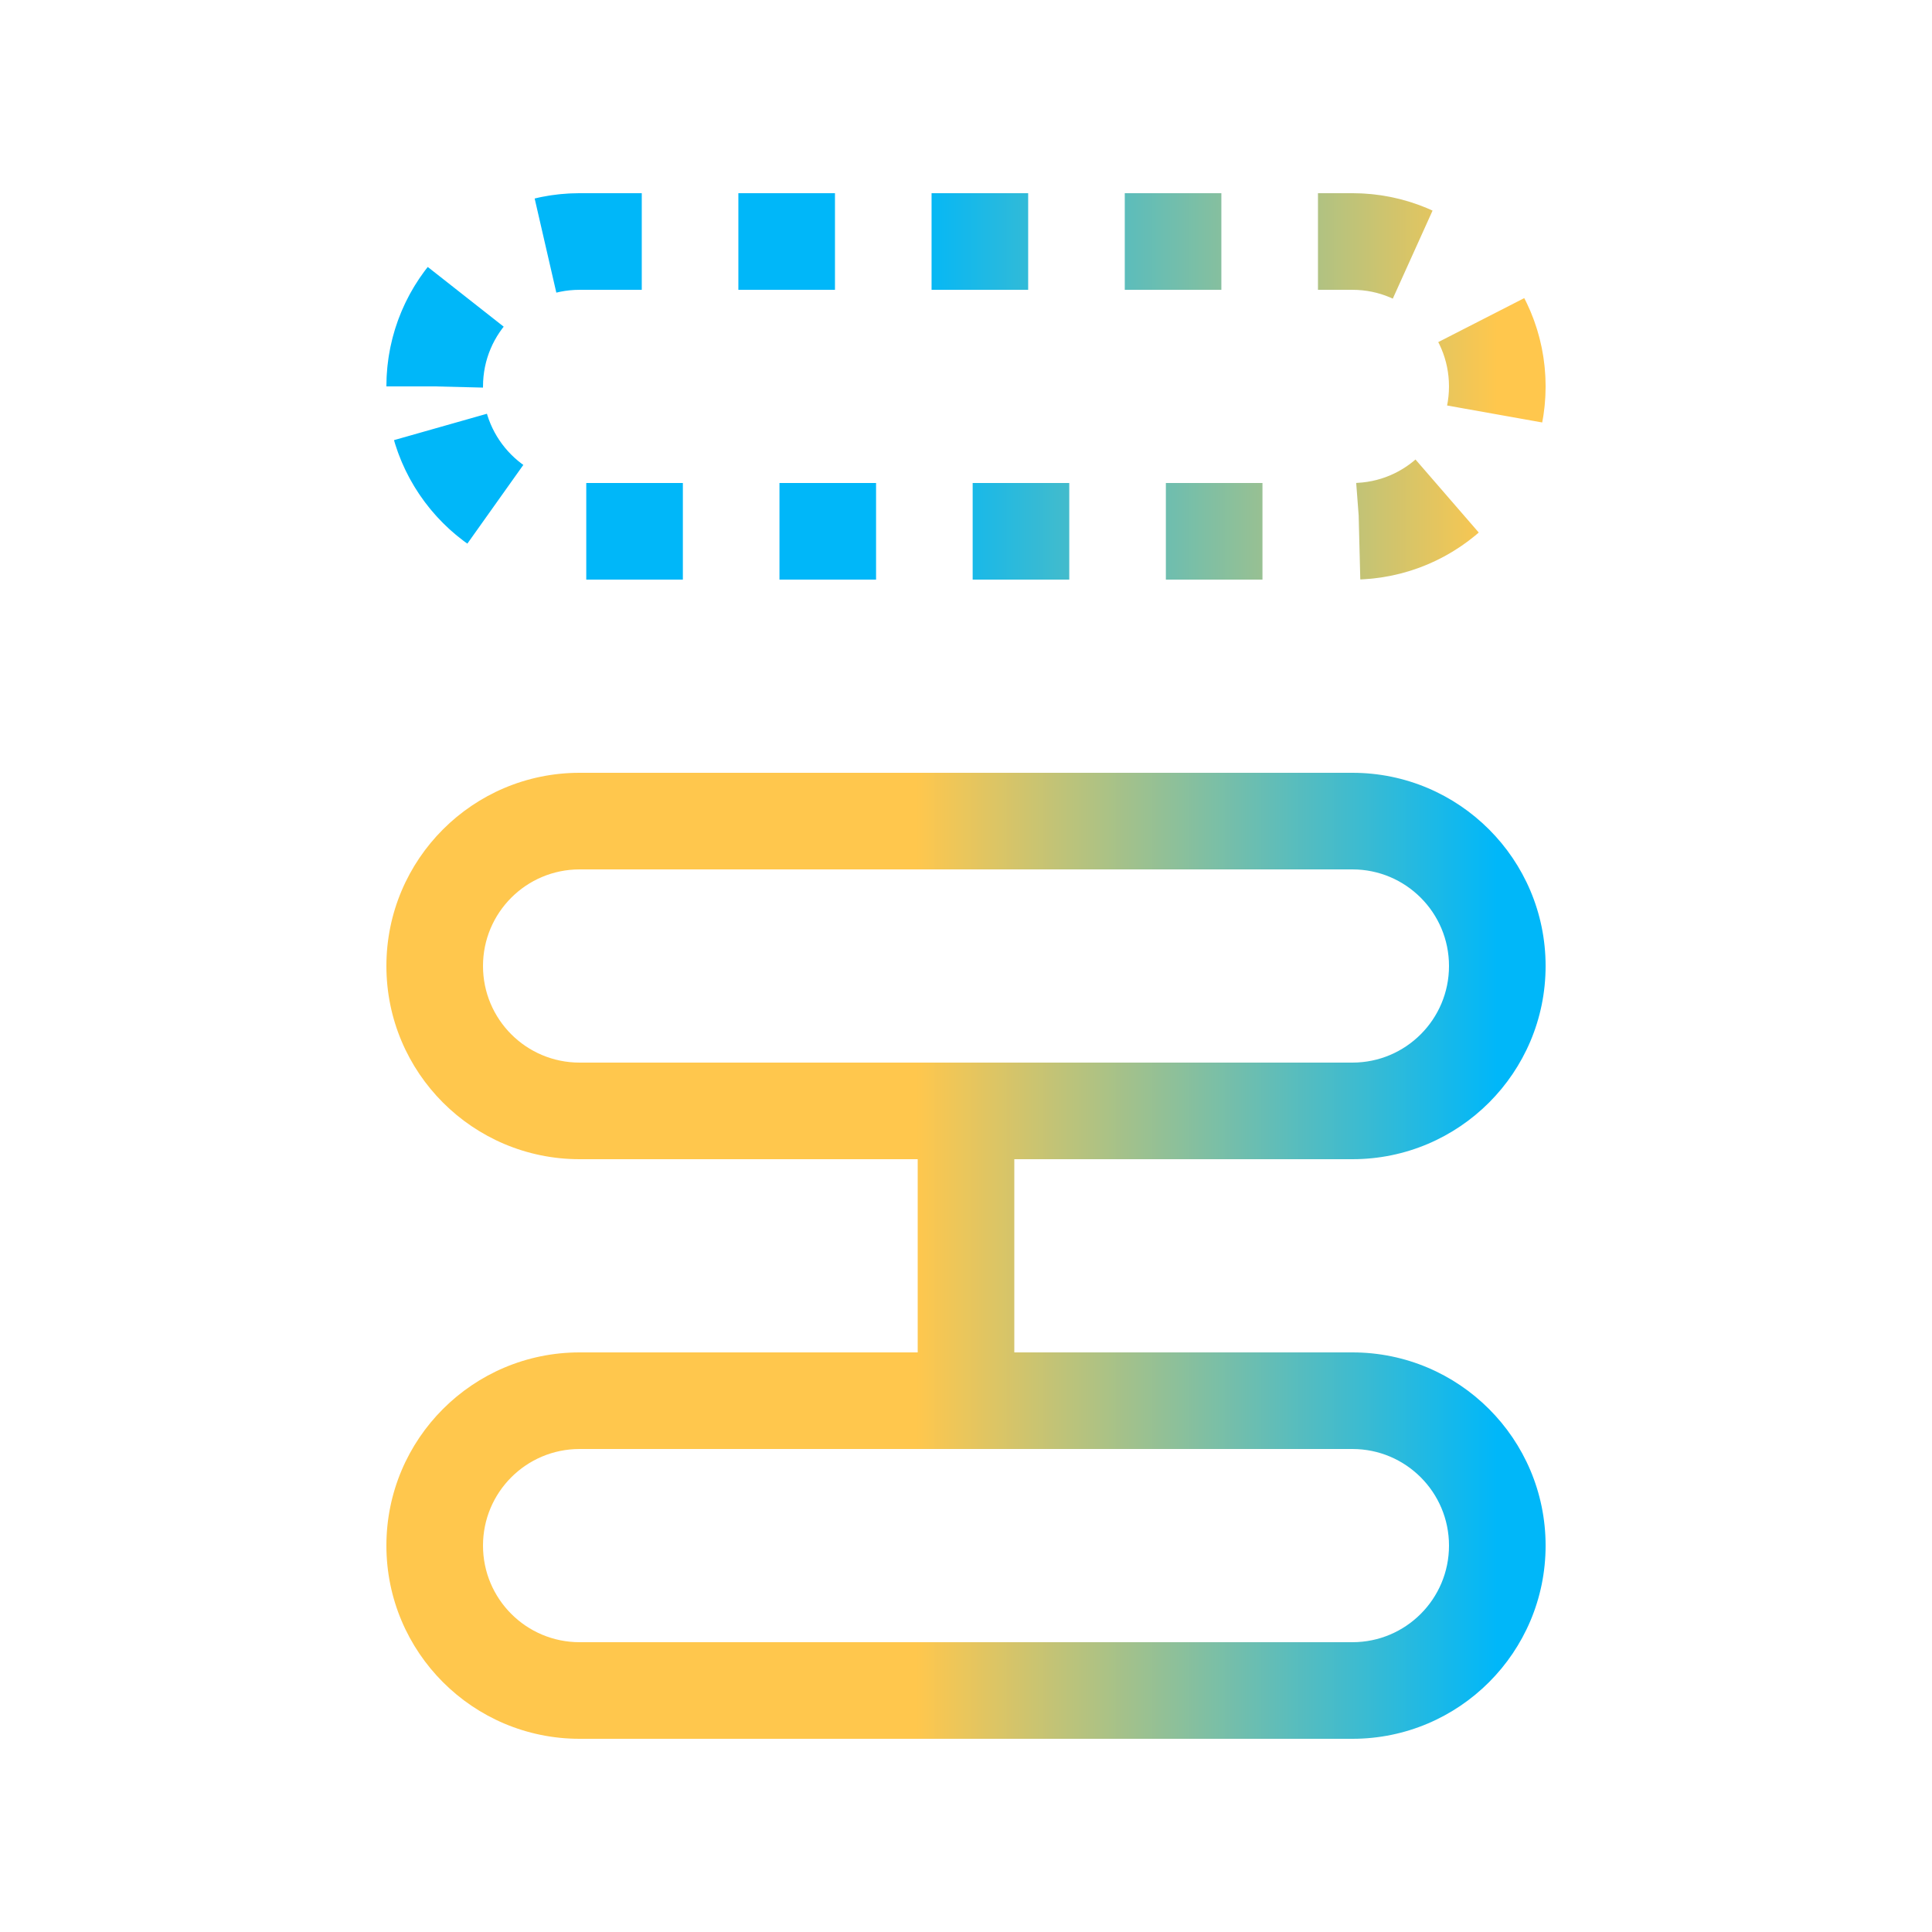 <svg width="40" height="40" viewBox="0 0 40 40" fill="none" xmlns="http://www.w3.org/2000/svg">
    <path d="M21 29V23H19V29H21ZM12 30H28V28H12V30ZM28 34H12V36H28V34ZM12 34C10.895 34 10 33.105 10 32H8C8 34.209 9.791 36 12 36V34ZM30 32C30 33.105 29.105 34 28 34V36C30.209 36 32 34.209 32 32H30ZM28 30C29.105 30 30 30.895 30 32H32C32 29.791 30.209 28 28 28V30ZM12 28C9.791 28 8 29.791 8 32H10C10 30.895 10.895 30 12 30V28ZM12 18H28V16H12V18ZM28 22H12V24H28V22ZM12 22C10.895 22 10 21.105 10 20H8C8 22.209 9.791 24 12 24V22ZM30 20C30 21.105 29.105 22 28 22V24C30.209 24 32 22.209 32 20H30ZM28 18C29.105 18 30 18.895 30 20H32C32 17.791 30.209 16 28 16V18ZM12 16C9.791 16 8 17.791 8 20H10C10 18.895 10.895 18 12 18V16Z" fill="url(#paint0_linear)"/>
    <path d="M9 8C9 6.343 10.343 5 12 5H28C29.657 5 31 6.343 31 8V8C31 9.657 29.657 11 28 11H12C10.343 11 9 9.657 9 8V8Z" stroke="url(#paint1_linear)" stroke-width="2" stroke-dasharray="2 2"/>
    <defs>
        <linearGradient id="paint0_linear" x1="9" y1="26" x2="31" y2="26" gradientUnits="userSpaceOnUse">
            <stop stop-color="#ffc74d"/>
            <stop offset='0.453' stop-color="#ffc74d"/>
            <stop offset='1' stop-color="#00b7f9"/>
        </linearGradient>
        <linearGradient id="paint1_linear" x1="9" y1="8" x2="31" y2="8" gradientUnits="userSpaceOnUse">
            <stop stop-color="#00b7f9"/>
            <stop offset='0.453' stop-color="#00b7f9"/>
            <stop offset='1' stop-color="#ffc74d"/>
        </linearGradient>
    </defs>
</svg>
